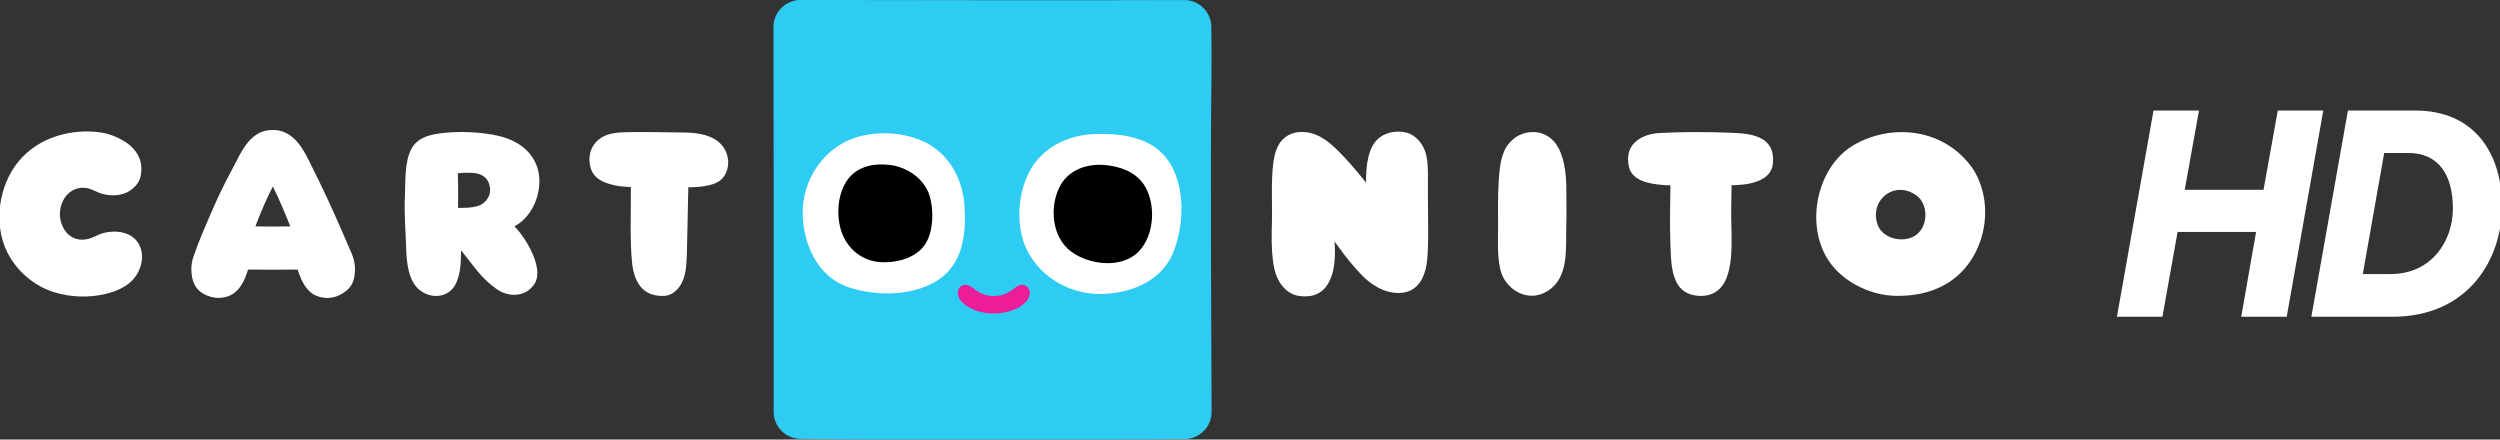 <svg width="966.9" height="170" version="1.1" viewBox="0 0 255.82 44.977" xml:space="preserve" xmlns="http://www.w3.org/2000/svg"><rect x="0" y="0" width="255.82" height="44.977" fill="#333333" stroke="none"/><g transform="matrix(.108 0 0 .107 128.5 10.056)" fill="#fff" stroke-width="8.804" aria-label="HD"><path d="m815.94 208.94h43.104l14.368-81.138h74.376l-14.086 81.138h43.104l34.653-197.21h-43.104l-13.523 75.785h-74.658l13.523-75.785h-43.104z"/><path d="m1034.8 11.735-34.653 197.21h76.63c72.404 0 103.96-55.219 103.96-105.65 0-51.556-26.764-91.562-81.983-91.562zm40.569 156.36h-26.482l20.284-115.79h22.82c28.454 0 42.259 20.566 42.259 53.247 0 31.272-20.566 62.544-58.881 62.544z"/></g><g transform="matrix(.768 0 0 .768 198.01 14.437)"><path d="m-96.393 36.076c6e-3 1.982-1.584 3.6-3.566 3.623-13.738 0.158-27.725 0.015-41.397 0.079-3.269-0.035-6.537-0.079-9.806-0.102-1.986-0.013-3.585-1.632-3.581-3.618 0.025-17.065 8e-3 -34.177-0.027-51.244-4e-3 -1.999 1.616-3.622 3.616-3.62 16.986 0.012 34.12 0.073 51.102 0.012 1.986-0.007 3.606 1.589 3.625 3.577 0.023 2.315 0.036 4.766 0.021 6.695-0.171 13.047-0.021 31.83 0.013 44.597" color="#262626" fill="#2eccf2" Googl="true"/><path d="m-129.33 8.51c-0.241-3.248-1.795-6.387-4.728-8.086-3.214-1.861-8.217-1.984-11.453-0.167-3.752 2.103-5.746 6.308-5.309 10.468 0.406 3.881 2.307 7.593 6.319 8.838 3.658 1.137 8.48 1.078 11.732-1.099 3.331-2.228 3.708-6.329 3.439-9.954" color="#262626" fill="#fff"/><path d="m-111.86-0.941c-3.292 0.087-6.533 1.474-8.382 4.287-2.026 3.085-2.377 8.011-0.689 11.29 1.955 3.797 6.11 5.96 10.333 5.721 3.939-0.219 7.774-1.922 9.215-5.821 1.312-3.556 1.472-8.315-0.579-11.625-2.099-3.387-6.225-3.951-9.899-3.852" color="#262626" fill="#fff"/><path d="m-138.76 3.253c-0.227-0.046-0.45-0.075-0.67-0.092-2.174-0.225-4.357 0.267-5.625 2.217-1.195 1.842-1.345 4.628-0.662 6.658 0.787 2.342 2.794 3.997 5.346 4.101 2.188 0.088 4.784-0.62 5.931-2.577 0.987-1.68 1.03-4.349 0.502-6.179-0.622-2.157-2.632-3.672-4.822-4.128" color="#262626"/><path d="m-105.4 5.822c-1.174-1.79-3.362-2.511-5.405-2.646-0.383-0.025-0.764-0.031-1.149 0.001-1.934 0.164-3.76 1.087-4.689 2.915-1.393 2.744-1.006 6.766 1.545 8.638 2.423 1.774 6.731 2.319 9.004-0.031 2.103-2.172 2.334-6.379 0.695-8.879" color="#262626"/><path d="m-125.4 22.968h-0.017c-0.077 0-0.156 0-0.233-0.001-0.073-0.004-0.148-0.007-0.221-0.012-4e-3 0-0.01 0-0.013-0.001-0.117-0.006-0.235-0.015-0.35-0.029-0.071-0.007-0.139-0.017-0.208-0.025-0.029-0.006-0.06-0.01-0.09-0.013-1.797-0.266-2.731-1.091-2.729-1.091-0.233-0.181-0.433-0.373-0.587-0.577-0.373-0.495-0.46-1.187-0.204-1.595 0.225-0.356 0.652-0.543 1.11-0.448 0 0 0.037 0.006 0.1 0.027 4e-3 0.001 0.01 0.001 0.015 0.004 0.052 0.017 0.119 0.046 0.202 0.088 0.021 0.012 0.042 0.021 0.062 0.033 0.096 0.052 0.208 0.125 0.331 0.216 0 0 0.013 0.012 0.038 0.033 0.017 0.013 0.033 0.023 0.05 0.037 0 0 0.023 0.019 0.058 0.048 0.183 0.14 0.514 0.381 0.874 0.568 0.483 0.235 1.091 0.431 1.77 0.419h0.064c0.679 0.012 1.287-0.185 1.768-0.419 0.362-0.187 0.693-0.427 0.876-0.568 0.035-0.029 0.058-0.048 0.058-0.046 0.017-0.015 0.033-0.025 0.05-0.039 0.025-0.021 0.038-0.033 0.035-0.027 0.125-0.096 0.237-0.169 0.333-0.221 0.021-0.012 0.042-0.021 0.062-0.033 0.085-0.042 0.152-0.071 0.204-0.088 6e-3 -0.001 0.01-0.001 0.015-0.004 0.062-0.021 0.1-0.027 0.1-0.021 0.458-0.1 0.885 0.087 1.11 0.443 0.256 0.408 0.169 1.101-0.204 1.595-0.154 0.204-0.354 0.396-0.585 0.577 0 0-0.933 0.826-2.732 1.091-0.029 0.004-0.06 0.007-0.09 0.013-0.067 0.007-0.135 0.017-0.206 0.025-0.115 0.013-0.233 0.023-0.35 0.029-4e-3 0.001-0.01 0.001-0.013 0.001-0.079 0.006-0.156 0.007-0.235 0.012-0.071 0.001-0.144 0.001-0.216 0.001" color="#262626" fill="#ed1c99"/><path d="m-189.29 11.352c2.679-1.337 4.112-5.39 2.898-8.265-1.024-2.423-3.425-3.552-5.89-3.964-2.411-0.402-5.234-0.477-7.647-0.033-1.268 0.235-2.513 0.791-3.114 2.001-0.889 1.793-0.749 4.205-0.829 6.158-2e-3 0.039-4e-3 0.077-6e-3 0.115-0.106 2.392 0.1 4.611 0.175 7.006 0.056 1.817 0.294 4.278 1.786 5.465 1.172 0.935 2.806 1.124 4.029 0.173 1.239-0.966 1.451-3.085 1.476-4.58 6e-3 -0.292 8e-3 -0.587 0.011-0.881 1.199 1.449 2.244 3.056 3.65 4.297 0.312 0.275 0.639 0.525 0.966 0.777 1.564 1.201 3.966 1.274 5.174-0.595 1.362-2.105-1.262-6.289-2.681-7.676m-7.505-2.454c0.042-2.24-6e-3 -3.949-0.031-4.605 0.221-0.048 0.883-0.071 0.974-0.073 0.945-0.007 2.063-0.025 2.756 0.724 0.393 0.425 0.558 0.978 0.583 1.545 0.023 0.941-0.695 1.897-1.655 2.165-0.883 0.248-1.601 0.248-2.515 0.246-6e-3 0-0.112-0.001-0.112-0.001" color="#262626" fill="#fff"/><path d="m5.089 3.763c-3.629-5.334-10.597-6.269-15.858-3.271-4.593 2.617-6.47 9.631-3.902 14.609 1.776 3.445 5.885 5.467 9.45 5.519 2.201 0.035 4.434-0.327 6.491-1.462 5.296-2.921 6.966-10.382 3.82-15.394m-12.671 7.57c-1.361-3.391 2.171-6.264 5.155-4.053 1.499 1.166 1.536 3.879 0.025 5.126-1.518 1.253-4.33 0.741-5.18-1.074" color="#262626" fill="#fff"/><path d="m-27.077-1.104c-3.404-0.129-6.096-0.142-9.5 0.019-2.696 0.125-4.899 1.586-4.201 4.547 0.489 2.065 3.362 2.377 5.519 2.436-0.025 2.223-0.1 5.255-0.01 7.476 0.056 1.362 0.031 2.725 0.344 4.07 0.373 1.593 1.147 2.938 3.219 3.156 1.999 0.206 3.283-0.77 3.906-2.321 1.031-2.567 0.597-6.298 0.637-8.994 0.013-0.953 0.033-2.448 0.046-3.402 2.394-0.007 5.273-0.568 5.509-2.854 0.379-3.666-2.817-4.033-5.471-4.133" color="#262626" fill="#fff"/><path d="m-78.132 15.879c0.543 0.672 1.124 1.316 1.716 1.944 0.625 0.662 1.418 1.272 2.228 1.709 0.833 0.448 1.82 0.724 2.777 0.706 2.775-0.044 3.623-2.544 3.779-4.799 0.127-1.843 0.102-3.962 0.081-5.804-0.015-1.411-0.029-2.708-0.021-4.056 6e-3 -1.318 0.06-2.688-0.292-3.974-0.319-1.172-1.291-2.392-2.513-2.717-1.208-0.325-2.584-0.115-3.545 0.573-1.705 1.22-1.895 3.904-1.892 6.075-1.474-1.878-2.783-3.296-3.652-4.17-1.351-1.355-2.967-2.683-5.122-2.575-1.632 0.081-2.738 1.041-3.239 2.529-0.662 1.97-0.523 5.3-0.514 8.072 4e-3 1.788-0.115 3.581 0.01 5.367 0.104 1.509 0.312 3.21 1.27 4.432 0.922 1.176 1.936 1.576 3.47 1.484 1.045-0.062 1.944-0.552 2.529-1.389 1.164-1.663 1.164-3.983 1.056-5.908 0 0 1.13 1.58 1.874 2.502" color="#262626" fill="#fff"/><path d="m-161.23 1.155c-0.323-0.587-0.81-1.095-1.42-1.441-1.493-0.847-3.331-0.864-5.005-0.87-2.492-0.012-4.736-0.104-7.224-0.012-0.566 0.021-1.416 0.117-2.024 0.329-1.82 0.629-2.8 2.384-2.215 4.439 0.47 1.649 2.223 2.138 3.785 2.4 0.396 0.067 1.16 0.106 1.562 0.123 0.037 2.992-0.156 7.172 0.169 10.147 0.26 2.367 1.293 4.474 4.251 4.357 0.82-0.033 1.528-0.518 2.009-1.164 0.943-1.266 0.96-2.854 1.035-4.362 0.031-0.639 0.179-8.946 0.191-8.946 0.953 0 1.532-0.042 2.342-0.189 0.968-0.175 1.92-0.481 2.463-1.341 0.687-1.085 0.652-2.43 0.081-3.47" color="#262626" fill="#fff"/><path d="m-244.66 12.471c-0.421 0.185-0.837 0.396-1.289 0.527-1.001 0.292-1.98 0.135-2.773-0.56-0.745-0.656-1.145-1.874-1.128-2.709 0.023-1.203 0.537-2.455 1.595-3.102 0.5-0.304 1.083-0.439 1.666-0.408 0.781 0.044 1.349 0.433 2.055 0.7 1.301 0.493 3.004 0.383 3.985-0.287 1.112-0.76 1.63-1.613 1.553-3.208-0.064-1.276-0.837-2.38-1.79-3.073-1.026-0.749-2.303-1.293-3.545-1.489-0.591-0.094-1.189-0.144-1.788-0.148-3.458-0.023-6.914 1.232-9.181 3.929-2.704 3.219-3.452 8.396-1.547 12.187 1.258 2.505 3.581 4.495 6.266 5.313 2.184 0.668 4.543 0.749 6.768 0.233 1.847-0.429 3.687-1.307 4.501-3.135 0.375-0.841 0.531-1.824 0.3-2.723-0.554-2.165-2.709-2.629-4.335-2.405-0.473 0.064-0.899 0.177-1.314 0.358" color="#262626" fill="#fff"/><path d="m-216.34 3.26c-0.881-1.842-2.213-4.626-4.886-4.732-0.26-0.01-0.468-0.001-0.496 0-2.378 0.079-3.656 2.226-4.572 4.083-0.227 0.46-0.466 0.914-0.712 1.366-0.943 1.728-1.784 3.508-2.569 5.315-0.881 2.032-1.807 4.104-2.505 6.21-0.196 0.591-0.279 1.214-0.242 1.838 0.077 1.282 0.429 2.313 1.555 2.977 0.889 0.525 2.005 0.716 3.01 0.458 1.638-0.419 2.44-1.874 2.981-3.656 0.837 0 2.303 0.006 3.142 0.015h0.325c0.827-0.01 2.294-0.013 3.133-0.015 0.064 0.198 0.137 0.393 0.217 0.581 0.535 1.512 1.314 2.702 2.771 3.075 0.325 0.085 0.65 0.125 0.97 0.125h0.054c0.937-0.013 1.82-0.4 2.527-1.004 0.025-0.021 0.05-0.044 0.075-0.065 0.344-0.306 0.606-0.658 0.768-1.091 0.156-0.416 0.221-0.866 0.254-1.305 0.071-0.933-0.121-1.815-0.6-2.85l-1.234-2.846c-1.241-2.863-2.563-5.69-3.964-8.478m-5.134 8.128c-0.916-0.01-1.028 0-2.325-0.027 0.558-1.559 1.768-4.301 2.321-5.303h8e-3c0.695 1.31 1.813 4.024 2.319 5.303-1.295 0.027-1.407 0.017-2.323 0.027" color="#262626" fill="#fff"/><path d="m-50.578 0.293c-0.662-0.881-1.79-1.549-3.102-1.499-1.274 0.05-2.298 0.568-3.09 1.514-1.147 1.37-1.255 3.404-1.37 5.076-0.137 1.97-0.073 3.968-0.083 5.94-7e-3 1.905-0.121 3.883 0.294 5.761 0.568 2.567 3.566 4.589 6.285 2.904 2.881-1.784 2.425-5.615 2.505-8.444 0.056-1.955 6e-3 -3.71 6e-3 -5.563-0.04-1.634-0.254-4.106-1.445-5.69" color="#262626" fill="#fff"/></g></svg>

